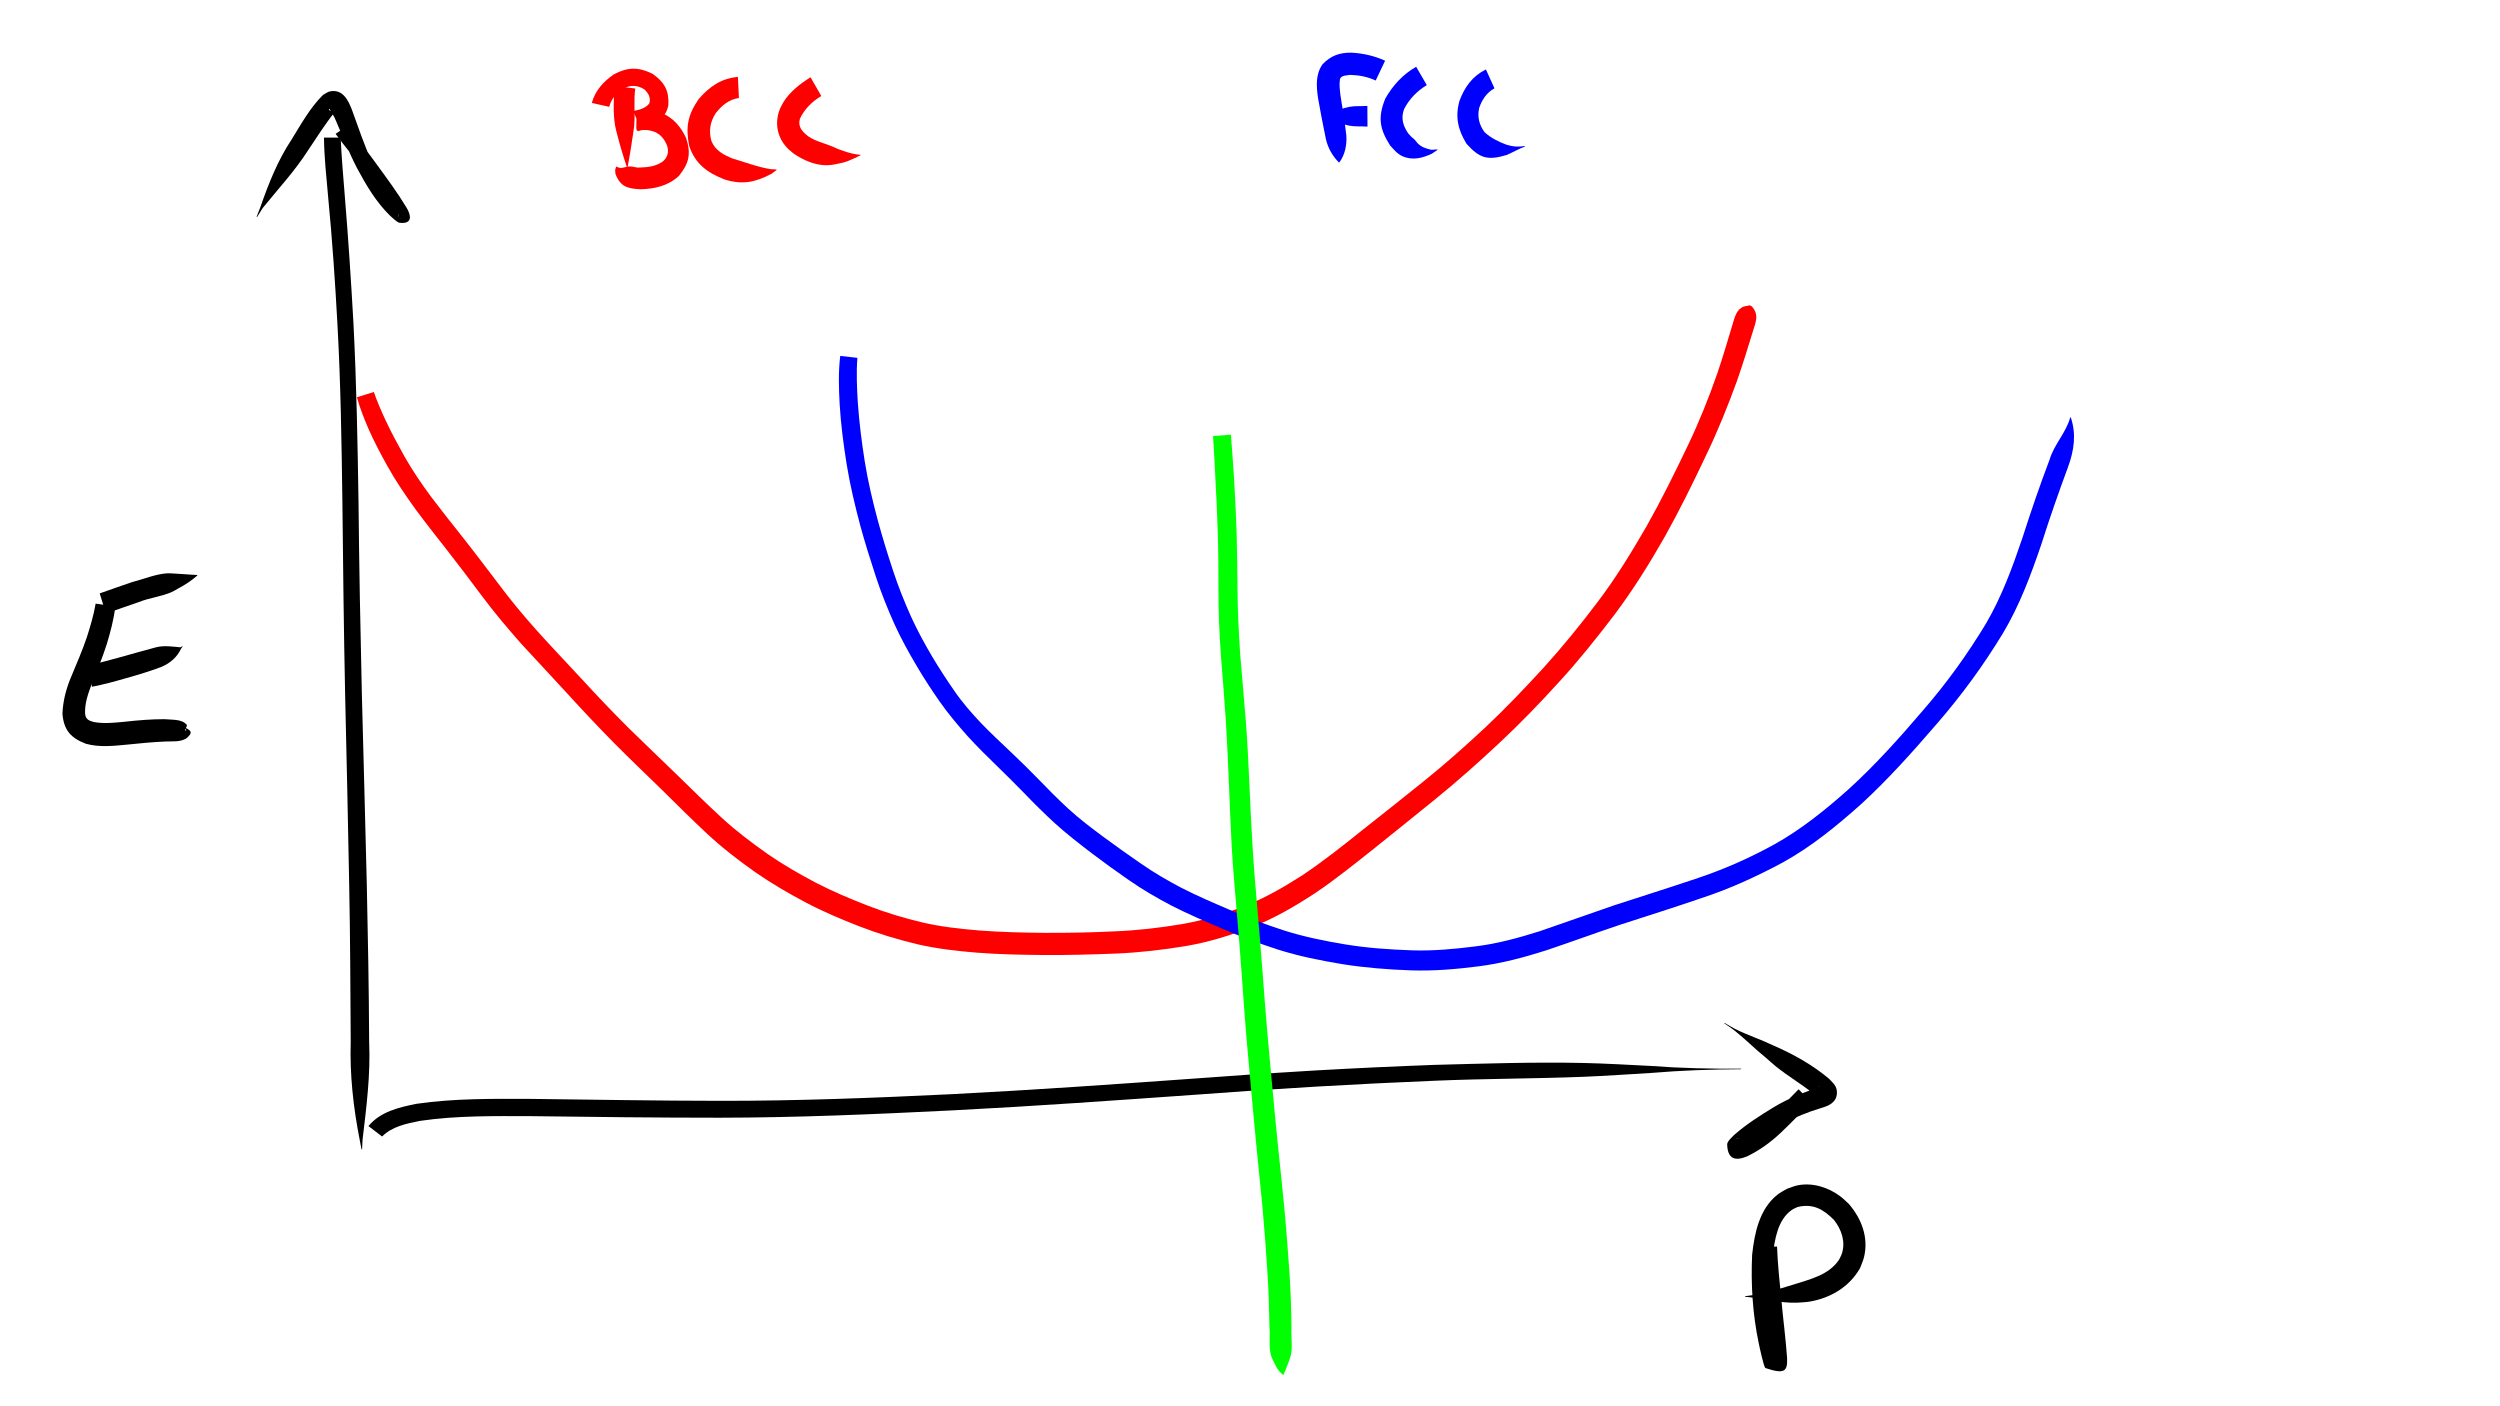 <?xml version="1.0" encoding="UTF-8" standalone="no"?>
<!-- Created with Inkscape (http://www.inkscape.org/) -->

<svg
   xmlns:dc="http://purl.org/dc/elements/1.1/"
   xmlns:cc="http://creativecommons.org/ns#"
   xmlns:rdf="http://www.w3.org/1999/02/22-rdf-syntax-ns#"
   xmlns:svg="http://www.w3.org/2000/svg"
   xmlns="http://www.w3.org/2000/svg"
   xmlns:sodipodi="http://sodipodi.sourceforge.net/DTD/sodipodi-0.dtd"
   xmlns:inkscape="http://www.inkscape.org/namespaces/inkscape"
   width="1920"
   height="1080"
   viewBox="0 0 508 285.75"
   version="1.1"
   id="svg8"
   inkscape:version="0.92.2 2405546, 2018-03-11"
   sodipodi:docname="bccvsfcc-4.svg">
  <defs
     id="defs2" />
  <sodipodi:namedview
     id="base"
     pagecolor="#ffffff"
     bordercolor="#666666"
     borderopacity="1.0"
     inkscape:pageopacity="0.0"
     inkscape:pageshadow="2"
     inkscape:zoom="0.37871094"
     inkscape:cx="1013.6163"
     inkscape:cy="541.45257"
     inkscape:document-units="mm"
     inkscape:current-layer="layer1"
     showgrid="false"
     units="px"
     inkscape:window-width="1348"
     inkscape:window-height="730"
     inkscape:window-x="5"
     inkscape:window-y="25"
     inkscape:window-maximized="0" />
  <g
     inkscape:label="Layer 1"
     inkscape:groupmode="layer"
     id="layer1"
     transform="translate(0,-11.25)">
    <path
       style="opacity:1;fill:#000000;fill-opacity:1;stroke:none;stroke-width:0.2;stroke-linejoin:miter;stroke-miterlimit:4;stroke-dasharray:none;stroke-opacity:1"
       id="path6489"
       d="m 69.221,39.213 c 0.183,3.929 0.513,7.848 0.833,11.768 0.721,8.687 1.286,17.384 1.776,26.087 0.607,12.017 0.834,24.049 1.019,36.079 0.127,13.029 0.373,26.056 0.68,39.081 0.333,12.875 0.69,25.749 1.001,38.624 0.238,10.683 0.431,21.366 0.48,32.052 0.302,6.688 -0.554,13.317 -1.338,19.94 -0.033,0.654 -0.066,1.309 -0.099,1.963 0,0 -0.112,0.008 -0.112,0.008 v 0 c -0.124,-0.649 -0.247,-1.299 -0.371,-1.948 -1.295,-6.571 -2.032,-13.234 -1.825,-19.942 -0.07,-10.666 -0.095,-21.333 -0.312,-31.997 -0.233,-12.876 -0.529,-25.75 -0.825,-38.625 C 69.858,139.267 69.708,126.23 69.573,113.193 69.412,101.207 69.231,89.219 68.574,77.247 68.102,68.577 67.517,59.912 66.678,51.268 66.323,47.258 65.875,43.241 65.834,39.213 c 0,0 3.387,0 3.387,0 z"
       inkscape:connector-curvature="0" />
    <path
       style="opacity:1;fill:#000000;fill-opacity:1;stroke:none;stroke-width:0.2;stroke-linejoin:miter;stroke-miterlimit:4;stroke-dasharray:none;stroke-opacity:1"
       id="path6491"
       d="m 70.764,36.66 c 1.916,2.766 3.935,5.458 5.92,8.174 2.058,2.827 4.14,5.637 5.942,8.637 0.908,1.517 1.277,3.385 -1.476,3.041 -0.445,-0.056 -1.63,-1.203 -1.886,-1.43 -2.829,-2.762 -4.843,-6.179 -6.697,-9.635 -1.745,-3.35 -3.085,-6.884 -4.598,-10.339 0.003,0.104 -1.017,-1.971 -1.118,-1.739 -0.181,0.415 0.909,0.593 1.163,0.658 -1.967,2.458 -3.645,5.136 -5.399,7.747 -2.687,4.228 -6.124,7.883 -9.252,11.775 -0.373,0.6 -0.746,1.2 -1.12,1.8 0,0 -0.1,-0.05 -0.1,-0.05 v 0 c 0.26,-0.664 0.52,-1.328 0.78,-1.992 1.658,-4.764 3.523,-9.478 6.327,-13.702 1.938,-3.131 3.751,-6.461 6.387,-9.065 0.481,-0.242 0.914,-0.623 1.442,-0.726 2.614,-0.508 3.726,1.883 4.478,3.863 1.253,3.452 2.416,6.943 3.933,10.292 1.539,3.242 3.197,6.474 5.604,9.173 1.637,1.669 0.743,0.376 -0.085,1.49 -0.184,0.247 -0.048,0.615 -0.075,0.922 -0.029,0.317 0.219,-2.625 -0.275,-0.914 -1.722,-2.936 -3.947,-5.532 -6.088,-8.166 -2.169,-2.639 -4.36,-5.266 -6.377,-8.024 0,0 2.57,-1.789 2.57,-1.789 z"
       inkscape:connector-curvature="0" />
    <path
       style="opacity:1;fill:#000000;fill-opacity:1;stroke:none;stroke-width:0.2;stroke-linejoin:miter;stroke-miterlimit:4;stroke-dasharray:none;stroke-opacity:1"
       id="path6493"
       d="m 74.871,240.066 c 2.444,-2.941 6.172,-3.799 9.748,-4.522 7.754,-1.127 15.619,-1.022 23.435,-0.997 12.734,0.153 25.465,0.379 38.2,0.392 15.69,0.025 31.369,-0.592 47.037,-1.348 16.666,-0.852 33.313,-2.023 49.956,-3.218 16.071,-1.232 32.16,-2.153 48.266,-2.741 10.086,-0.265 20.184,-0.601 30.275,-0.386 4.203,0.089 9.537,0.392 13.751,0.607 6.077,0.462 12.155,0.588 18.245,0.55 0,0 0,0.112 0,0.112 v 0 c -6.09,0.037 -12.166,0.238 -18.238,0.754 -3.956,0.244 -9.793,0.626 -13.728,0.782 -10.056,0.399 -20.126,0.371 -30.181,0.8 -16.067,0.661 -32.121,1.586 -48.157,2.806 -16.669,1.183 -33.339,2.373 -50.029,3.224 -15.723,0.784 -31.455,1.467 -47.201,1.488 -12.737,-0.002 -25.472,-0.146 -38.208,-0.316 -7.576,-0.018 -15.208,-0.144 -22.723,0.962 -2.735,0.554 -5.63,1.117 -7.678,3.172 0,0 -2.772,-2.123 -2.772,-2.123 z"
       inkscape:connector-curvature="0" />
    <path
       style="opacity:1;fill:#000000;fill-opacity:1;stroke:none;stroke-width:0.2;stroke-linejoin:miter;stroke-miterlimit:4;stroke-dasharray:none;stroke-opacity:1"
       id="path6495"
       d="m 368.037,235.218 c -2.032,2.08 -4.042,4.179 -6.155,6.178 -2.063,1.962 -4.373,3.627 -6.939,4.857 -2.214,0.895 -3.915,0.663 -3.98,-2.491 -0.012,-0.589 1.138,-1.605 1.508,-1.974 2.438,-2.123 5.171,-3.857 7.924,-5.534 2.623,-1.586 5.443,-2.763 8.327,-3.774 1.963,-0.739 0.676,-0.8 0.184,0.579 -0.082,0.23 0.123,0.526 -0.008,0.732 -0.069,0.109 -0.209,-0.15 -0.314,-0.224 -2.454,-2.012 -5.223,-3.599 -7.692,-5.591 -0.725,-0.584 -1.406,-1.221 -2.109,-1.831 -2.193,-1.746 -4.159,-3.785 -6.362,-5.517 -0.651,-0.512 -1.358,-0.948 -2.036,-1.422 0,0 0.06,-0.094 0.06,-0.094 v 0 c 0.718,0.412 1.412,0.868 2.153,1.236 2.51,1.248 5.209,2.122 7.735,3.336 4.048,1.76 7.939,3.923 11.331,6.775 0.797,0.859 1.62,1.457 1.6,2.825 -0.029,2 -1.676,2.683 -3.248,3.128 -2.637,0.806 -5.214,1.797 -7.584,3.23 -2.499,1.481 -4.956,3.077 -7.116,5.031 -0.94,0.905 0.29,-0.233 -1.3,-1.829 -0.572,-0.575 -1.878,0.054 -0.711,-0.247 2.246,-0.914 4.233,-2.312 6.035,-3.926 2.121,-1.953 4.136,-4.007 6.138,-6.08 0,0 2.558,2.625 2.558,2.625 z"
       inkscape:connector-curvature="0" />
    <path
       style="opacity:1;fill:#000000;fill-opacity:1;stroke:none;stroke-width:0.2;stroke-linejoin:miter;stroke-miterlimit:4;stroke-dasharray:none;stroke-opacity:1"
       id="path6497"
       d="m 361.09,264.536 c 0.133,3.588 0.521,7.162 0.875,10.733 0.355,3.993 0.897,7.971 1.175,11.971 0.097,2.672 -0.531,3.302 -4.392,2 -0.357,-0.12 -1.298,-4.696 -1.377,-5.068 -1.242,-5.923 -1.614,-11.939 -1.337,-17.971 0.482,-4.369 1.454,-9.211 5.076,-12.142 0.607,-0.492 1.326,-0.827 1.989,-1.24 0.732,-0.238 1.441,-0.568 2.196,-0.715 3.058,-0.598 6.22,0.412 8.668,2.248 0.617,0.463 1.152,1.026 1.728,1.539 2.579,3.007 4.048,6.835 3.077,10.809 -0.189,0.772 -0.54,1.495 -0.809,2.243 -2.166,3.792 -5.931,6.044 -10.198,6.786 -0.853,0.148 -1.725,0.151 -2.588,0.226 -3.584,0.123 -7.049,-0.909 -10.585,-1.207 0,0 -0.001,-0.112 -0.001,-0.112 v 0 c 3.367,-0.356 6.648,-1.379 9.875,-2.372 3.369,-1.086 7.12,-1.904 9.221,-5.025 0.193,-0.414 0.438,-0.807 0.58,-1.242 0.796,-2.441 -0.075,-4.929 -1.606,-6.859 -2.173,-2.181 -4.261,-3.389 -7.407,-2.619 -0.386,0.197 -0.802,0.342 -1.157,0.59 -2.935,2.056 -3.448,6.049 -3.893,9.298 -0.296,5.649 0.153,11.29 1.411,16.815 0.747,3.141 0.132,0.655 0.804,3.166 0.035,0.131 0.226,0.362 0.094,0.397 -4.665,1.216 -3.341,-0.824 -3.749,1.289 -0.039,0.2 0.045,-0.405 0.067,-0.608 -0.13,-3.925 -0.58,-7.831 -1.06,-11.727 -0.452,-3.648 -0.928,-7.296 -1.231,-10.961 0,0 4.553,-0.241 4.553,-0.241 z"
       inkscape:connector-curvature="0" />
    <path
       style="opacity:1;fill:#000000;fill-opacity:1;stroke:none;stroke-width:0.2;stroke-linejoin:miter;stroke-miterlimit:4;stroke-dasharray:none;stroke-opacity:1"
       id="path6499"
       d="m 23.456,134.497 c -0.343,2.58 -0.986,5.102 -1.745,7.587 -0.854,2.74 -1.981,5.382 -3.033,8.05 -0.754,1.996 -1.504,4.047 -1.384,6.208 0.143,1.112 0.781,1.338 1.74,1.618 2.125,0.401 4.296,0.138 6.428,-0.063 2.647,-0.295 5.3,-0.514 7.964,-0.511 1.435,0.173 3.575,-0.105 4.56,1.202 0.006,0.392 -0.349,0.68 -0.389,1.052 -0.008,0.076 0.231,0.076 0.23,-5.3e-4 -0.001,-0.161 -0.156,-0.282 -0.233,-0.423 0,0 0.075,-0.083 0.075,-0.083 v 0 c 1.308,0.644 1.49,1.038 0.233,2.13 -1.314,0.842 -2.88,0.583 -4.378,0.666 -2.547,0.12 -5.084,0.352 -7.619,0.622 -2.812,0.27 -5.689,0.599 -8.454,-0.169 -3.04,-1.17 -4.458,-2.717 -4.761,-6.043 0.091,-2.741 0.805,-5.343 1.896,-7.858 1.052,-2.543 2.158,-5.068 3.04,-7.677 0.729,-2.262 1.409,-4.546 1.811,-6.892 0,0 4.018,0.586 4.018,0.586 z"
       inkscape:connector-curvature="0" />
    <path
       style="opacity:1;fill:#000000;fill-opacity:1;stroke:none;stroke-width:0.2;stroke-linejoin:miter;stroke-miterlimit:4;stroke-dasharray:none;stroke-opacity:1"
       id="path6501"
       d="m 17.91,146.436 c 2.19,-0.437 4.341,-1.053 6.496,-1.633 2.386,-0.663 4.765,-1.353 7.16,-1.984 1.686,-0.464 3.4,-0.193 5.104,-0.035 0.119,-0.072 0.237,-0.143 0.356,-0.215 0,0 0.075,0.083 0.075,0.083 v 0 c -0.095,0.121 -0.19,0.241 -0.285,0.362 -0.79,1.739 -2.231,2.993 -3.982,3.734 -2.369,0.905 -4.798,1.632 -7.239,2.315 -2.282,0.66 -4.574,1.29 -6.909,1.738 0,0 -0.778,-4.365 -0.778,-4.365 z"
       inkscape:connector-curvature="0" />
    <path
       style="opacity:1;fill:#000000;fill-opacity:1;stroke:none;stroke-width:0.2;stroke-linejoin:miter;stroke-miterlimit:4;stroke-dasharray:none;stroke-opacity:1"
       id="path6503"
       d="m 20.258,131.829 c 2.199,-0.752 4.375,-1.567 6.582,-2.299 2.337,-0.587 4.674,-1.613 7.104,-1.781 0.486,-0.034 0.973,0.03 1.459,0.045 1.556,0.06 3.103,0.238 4.658,0.295 0,0 0.038,0.105 0.038,0.105 v 0 c -1.218,1.05 -2.532,1.94 -3.965,2.677 -0.417,0.229 -0.814,0.498 -1.25,0.688 -2.13,0.929 -4.534,1.164 -6.688,2.036 -2.231,0.748 -4.435,1.574 -6.68,2.281 0,0 -1.258,-4.047 -1.258,-4.047 z"
       inkscape:connector-curvature="0" />
    <path
       style="opacity:1;fill:#ff0000;fill-opacity:1;stroke:none;stroke-width:0.2;stroke-linejoin:miter;stroke-miterlimit:4;stroke-dasharray:none;stroke-opacity:1"
       id="path6505"
       d="m 75.971,90.906 c 0.671,1.972 1.514,3.875 2.388,5.764 1.167,2.502 2.49,4.926 3.832,7.337 1.603,2.832 3.439,5.518 5.366,8.136 2.143,2.843 4.362,5.627 6.573,8.417 2.42,3.055 4.753,6.178 7.121,9.273 2.412,3.244 4.989,6.36 7.684,9.373 3.025,3.381 6.163,6.659 9.244,9.989 3.134,3.412 6.326,6.77 9.607,10.041 3.229,3.158 6.503,6.27 9.743,9.417 3,2.921 5.971,5.871 9.059,8.7 2.948,2.73 6.158,5.152 9.441,7.46 3.132,2.17 6.445,4.057 9.811,5.836 3.36,1.742 6.851,3.204 10.372,4.581 3.628,1.422 7.359,2.538 11.146,3.446 3.823,0.892 7.728,1.321 11.633,1.648 4.355,0.336 8.723,0.433 13.09,0.479 4.757,0.032 9.514,-0.066 14.265,-0.296 4.623,-0.173 9.221,-0.708 13.781,-1.47 4.374,-0.741 8.604,-2.062 12.733,-3.658 4.198,-1.642 8.089,-3.908 11.872,-6.334 4.089,-2.744 7.956,-5.801 11.797,-8.878 4.226,-3.333 8.441,-6.681 12.633,-10.056 4.343,-3.478 8.501,-7.176 12.57,-10.969 4.164,-3.905 8.094,-8.043 11.955,-12.244 3.855,-4.268 7.489,-8.723 10.944,-13.318 3.712,-4.883 6.904,-10.119 9.968,-15.422 3,-5.32 5.701,-10.798 8.337,-16.305 2.289,-4.773 4.266,-9.686 6.006,-14.684 1.202,-3.485 2.201,-7.034 3.282,-10.557 0.43,-1.482 0.961,-2.977 2.663,-3.182 0.125,-0.01 0.251,-0.02 0.376,-0.029 -0.003,0.004 -0.007,0.007 -0.01,0.011 0,0 -0.007,-0.112 -0.007,-0.112 v 0 c 0.419,-0.008 0.168,-0.037 0.73,0.204 1.275,1.45 1,2.65 0.426,4.392 -1.101,3.584 -2.196,7.17 -3.43,10.711 -1.86,5.107 -3.882,10.152 -6.241,15.053 -2.654,5.617 -5.399,11.196 -8.43,16.621 -3.117,5.483 -6.461,10.841 -10.251,15.889 -3.563,4.675 -7.227,9.279 -11.204,13.612 -3.908,4.313 -7.961,8.495 -12.211,12.473 -4.138,3.863 -8.359,7.635 -12.755,11.203 -4.175,3.42 -8.408,6.769 -12.602,10.165 -3.975,3.139 -7.909,6.343 -12.121,9.164 -4.019,2.631 -8.184,5.055 -12.664,6.825 -4.417,1.7 -8.943,3.108 -13.622,3.894 -4.744,0.787 -9.521,1.328 -14.329,1.52 -4.833,0.187 -9.668,0.319 -14.505,0.287 -4.478,-0.039 -8.957,-0.131 -13.423,-0.47 -4.137,-0.343 -8.272,-0.797 -12.32,-1.748 -3.986,-0.962 -7.914,-2.138 -11.736,-3.633 -3.683,-1.437 -7.331,-2.976 -10.829,-4.827 -3.532,-1.872 -6.992,-3.879 -10.275,-6.166 -3.445,-2.427 -6.78,-5.004 -9.863,-7.885 -3.081,-2.888 -6.085,-5.855 -9.078,-8.833 -3.253,-3.169 -6.543,-6.3 -9.742,-9.523 -3.284,-3.339 -6.494,-6.745 -9.644,-10.21 -3.103,-3.35 -6.212,-6.694 -9.303,-10.055 -2.741,-3.116 -5.422,-6.283 -7.902,-9.613 -2.32,-3.101 -4.643,-6.2 -7.034,-9.247 -2.214,-2.851 -4.481,-5.662 -6.606,-8.581 -1.988,-2.77 -3.913,-5.588 -5.566,-8.575 -1.409,-2.513 -2.744,-5.07 -3.907,-7.708 -0.867,-2.047 -1.698,-4.116 -2.281,-6.265 0,0 3.442,-1.069 3.442,-1.069 z"
       inkscape:connector-curvature="0" />
    <path
       style="opacity:1;fill:#ff0000;fill-opacity:1;stroke:none;stroke-width:0.2;stroke-linejoin:miter;stroke-miterlimit:4;stroke-dasharray:none;stroke-opacity:1"
       id="path6534"
       d="m 129.084,29.235 c -0.337,2.447 -0.017,4.929 -0.2,7.382 -0.048,0.638 -0.169,1.269 -0.253,1.904 -0.317,2.26 -0.683,4.512 -1.107,6.755 0,0 -0.112,0.008 -0.112,0.008 v 0 c -0.74,-2.174 -1.403,-4.371 -1.972,-6.596 -0.151,-0.637 -0.346,-1.265 -0.453,-1.911 -0.44,-2.652 -0.267,-5.396 -0.147,-8.064 0,0 4.244,0.523 4.244,0.523 z"
       inkscape:connector-curvature="0" />
    <path
       style="opacity:1;fill:#ff0000;fill-opacity:1;stroke:none;stroke-width:0.2;stroke-linejoin:miter;stroke-miterlimit:4;stroke-dasharray:none;stroke-opacity:1"
       id="path6536"
       d="m 120.255,32.165 c 0.705,-2.53 2.359,-4.345 4.472,-5.802 2.836,-1.511 5.024,-1.525 7.878,-0.115 2.437,1.729 3.392,3.443 3.201,6.431 -0.475,2.29 -2.15,3.605 -4.165,4.533 -3.117,1.131 -2.15,1.28 -2.344,-3.512 1.721,-0.325 3.393,-0.044 5.041,0.471 2.458,0.963 4.028,2.84 5.099,5.18 1.013,3.172 0.584,5.108 -1.502,7.658 -2.163,2.017 -4.92,2.622 -7.786,2.7 -2.656,-0.13 -4.093,-0.522 -5.088,-3.123 -0.08,-1.013 -0.133,-0.532 0.125,-1.448 0,0 0.107,-0.033 0.107,-0.033 v 0 c 0.6,0.288 0.29,0.201 0.927,0.275 0.541,-0.054 1.089,-0.272 1.623,-0.303 0.729,-0.042 1.458,0.306 2.193,0.213 1.626,-0.038 3.275,-0.247 4.636,-1.216 0.958,-0.83 1.251,-1.84 0.93,-3.088 -0.479,-1.302 -1.258,-2.368 -2.568,-2.932 -0.978,-0.371 -1.979,-0.51 -3.016,-0.293 -1.084,-4.873 -2.329,-3.572 0.031,-4.274 0.72,-0.265 1.467,-0.588 1.899,-1.256 0.337,-1.114 -0.206,-2.087 -1.035,-2.833 -1.369,-0.863 -2.797,-0.909 -4.251,-0.147 -1.383,0.884 -2.466,2.074 -2.866,3.709 0,0 -3.541,-0.794 -3.541,-0.794 z"
       inkscape:connector-curvature="0" />
    <path
       style="opacity:1;fill:#ff0000;fill-opacity:1;stroke:none;stroke-width:0.2;stroke-linejoin:miter;stroke-miterlimit:4;stroke-dasharray:none;stroke-opacity:1"
       id="path6538"
       d="m 150.147,31.163 c -2.03,0.284 -3.494,1.527 -4.713,3.086 -1.136,1.743 -1.451,3.636 -0.881,5.621 0.762,1.967 2.514,2.87 4.362,3.615 2.591,0.734 5.056,1.739 7.731,2.144 0.375,0.018 0.751,0.035 1.126,0.053 0,0 0.035,0.106 0.035,0.106 v 0 c -0.329,0.248 -0.657,0.495 -0.986,0.743 -3.308,1.762 -5.919,2.325 -9.585,1.189 -3.463,-1.357 -5.967,-3.139 -7.187,-6.81 -0.768,-3.807 -0.303,-6.317 1.933,-9.545 2.225,-2.557 4.512,-4.146 7.963,-4.494 0,0 0.202,4.293 0.202,4.293 z"
       inkscape:connector-curvature="0" />
    <path
       style="opacity:1;fill:#ff0000;fill-opacity:1;stroke:none;stroke-width:0.2;stroke-linejoin:miter;stroke-miterlimit:4;stroke-dasharray:none;stroke-opacity:1"
       id="path6540"
       d="m 166.887,30.752 c -1.872,1.144 -3.426,2.639 -4.349,4.639 -0.472,1.635 0.509,2.635 1.717,3.575 1.394,0.95 3.049,1.32 4.59,1.946 2.72,1.104 -0.108,0.071 2.605,1.029 1.108,0.402 2.214,0.666 3.383,0.771 0,0 0.019,0.11 0.019,0.11 v 0 c -1.156,0.515 -2.264,1.138 -3.497,1.462 -1.092,0.236 -2.2,0.529 -3.329,0.541 -2.448,0.025 -4.734,-1.014 -6.727,-2.345 -0.446,-0.39 -0.932,-0.739 -1.339,-1.171 -2.101,-2.234 -2.584,-5.141 -1.469,-7.963 0.258,-0.486 0.477,-0.996 0.775,-1.459 1.339,-2.085 3.366,-3.641 5.437,-4.938 0,0 2.182,3.803 2.182,3.803 z"
       inkscape:connector-curvature="0" />
    <path
       style="opacity:1;fill:#0000ff;fill-opacity:1;stroke:none;stroke-width:0.2;stroke-linejoin:miter;stroke-miterlimit:4;stroke-dasharray:none;stroke-opacity:1"
       id="path6561"
       d="m 174.22,83.963 c -0.233,3.041 -0.096,6.089 0.09,9.127 0.281,4.022 0.789,8.022 1.421,12.002 0.65,4.05 1.605,8.037 2.664,11.996 0.927,3.412 1.975,6.79 3.085,10.147 1.044,3.184 2.286,6.296 3.659,9.351 1.275,2.79 2.745,5.488 4.306,8.127 1.394,2.336 2.878,4.616 4.426,6.852 1.636,2.398 3.552,4.579 5.541,6.687 1.976,2.058 4.084,3.981 6.141,5.957 1.875,1.769 3.706,3.585 5.51,5.427 1.939,2.027 3.922,4.007 5.98,5.913 2.294,2.106 4.78,3.986 7.281,5.835 2.461,1.816 4.959,3.584 7.476,5.322 2.625,1.835 5.396,3.44 8.226,4.933 3.204,1.635 6.508,3.06 9.813,4.475 3.624,1.598 7.327,2.994 11.095,4.211 4.076,1.298 8.273,2.134 12.486,2.836 4.452,0.728 8.953,1.039 13.457,1.195 4.347,0.142 8.678,-0.256 12.983,-0.81 4.46,-0.541 8.782,-1.741 13.054,-3.089 4.99,-1.705 9.95,-3.495 14.94,-5.201 5.52,-1.807 11.065,-3.535 16.57,-5.391 5.535,-1.814 10.861,-4.154 15.965,-6.949 5.553,-3.07 10.483,-7.059 15.206,-11.26 5.444,-4.951 10.358,-10.436 15.129,-16.025 4.799,-5.519 9.072,-11.442 12.842,-17.702 3.192,-5.463 5.369,-11.407 7.389,-17.377 1.714,-5.337 3.52,-10.643 5.511,-15.883 0.913,-3.097 3.36,-5.488 4.201,-8.6 0,0 0.112,-0.005 0.112,-0.005 v 0 c 1.153,3.368 0.678,6.717 -0.535,10.018 -1.922,5.222 -3.77,10.468 -5.446,15.775 -2.126,6.241 -4.435,12.446 -7.836,18.126 -3.906,6.431 -8.34,12.505 -13.27,18.195 -4.914,5.696 -9.917,11.336 -15.467,16.429 -4.943,4.417 -10.086,8.637 -15.909,11.862 -5.326,2.866 -10.813,5.386 -16.571,7.271 -5.494,1.898 -11.044,3.618 -16.567,5.428 -5.026,1.686 -10.002,3.515 -15.027,5.205 -4.502,1.428 -9.072,2.654 -13.769,3.245 -4.526,0.581 -9.082,0.958 -13.651,0.811 -4.679,-0.168 -9.352,-0.526 -13.979,-1.266 -4.411,-0.732 -8.803,-1.606 -13.071,-2.961 -3.887,-1.252 -7.711,-2.684 -11.461,-4.304 -3.41,-1.453 -6.819,-2.919 -10.124,-4.602 -2.977,-1.567 -5.895,-3.246 -8.657,-5.173 -2.565,-1.768 -5.088,-3.593 -7.571,-5.475 -2.582,-1.97 -5.15,-3.963 -7.558,-6.145 -2.111,-1.945 -4.153,-3.962 -6.142,-6.032 -1.78,-1.813 -3.562,-3.623 -5.393,-5.384 -2.107,-2.038 -4.198,-4.096 -6.171,-6.265 -2.039,-2.289 -4.014,-4.636 -5.766,-7.157 -1.603,-2.309 -3.139,-4.663 -4.568,-7.084 -1.621,-2.763 -3.184,-5.562 -4.51,-8.481 -1.421,-3.173 -2.714,-6.4 -3.797,-9.705 -1.129,-3.428 -2.205,-6.872 -3.161,-10.353 -1.078,-4.084 -2.072,-8.193 -2.749,-12.365 -0.655,-4.103 -1.204,-8.225 -1.443,-12.375 -0.173,-3.241 -0.269,-6.5 0.125,-9.73 0,0 3.481,0.391 3.481,0.391 z"
       inkscape:connector-curvature="0" />
    <path
       style="opacity:1;fill:#0000ff;fill-opacity:1;stroke:none;stroke-width:0.2;stroke-linejoin:miter;stroke-miterlimit:4;stroke-dasharray:none;stroke-opacity:1"
       id="path6563"
       d="m 279.546,27.61 c -1.625,-0.747 -3.364,-1.095 -5.142,-1.141 -0.616,0.091 -1.908,0.065 -2.123,0.856 -0.177,1.098 -0.027,2.198 0.099,3.292 0.431,2.733 0.895,5.459 1.199,8.21 0.122,1.876 -0.282,3.875 -1.411,5.412 0,0 -0.112,0.008 -0.112,0.008 v 0 c -1.316,-1.287 -2.236,-2.982 -2.642,-4.773 -0.557,-2.751 -1.111,-5.504 -1.587,-8.27 -0.333,-2.377 -0.556,-4.818 0.912,-6.886 1.667,-1.749 3.432,-2.387 5.852,-2.367 2.377,0.123 4.684,0.652 6.862,1.632 0,0 -1.907,4.026 -1.907,4.026 z"
       inkscape:connector-curvature="0" />
    <path
       style="opacity:1;fill:#0000ff;fill-opacity:1;stroke:none;stroke-width:0.2;stroke-linejoin:miter;stroke-miterlimit:4;stroke-dasharray:none;stroke-opacity:1"
       id="path6565"
       d="m 277.875,36.976 c -1.224,-0.091 -2.476,0.043 -3.69,-0.19 -1.273,-0.244 -2.557,-0.77 -3.775,-1.204 -1.218,-0.492 -0.638,-0.283 -1.735,-0.641 0,0 0,-0.112 0,-0.112 v 0 c 1.094,-0.372 0.515,-0.157 1.732,-0.661 1.218,-0.439 2.505,-0.963 3.78,-1.206 1.204,-0.23 2.447,-0.097 3.661,-0.192 0,0 0.027,4.206 0.027,4.206 z"
       inkscape:connector-curvature="0" />
    <path
       style="opacity:1;fill:#0000ff;fill-opacity:1;stroke:none;stroke-width:0.2;stroke-linejoin:miter;stroke-miterlimit:4;stroke-dasharray:none;stroke-opacity:1"
       id="path6567"
       d="m 289.926,28.548 c -1.973,1.186 -3.531,2.786 -4.592,4.821 -0.733,1.84 -0.242,3.453 0.833,5.009 0.208,0.226 0.417,0.453 0.625,0.679 0.227,0.196 0.472,0.374 0.681,0.589 0.22,0.226 0.377,0.51 0.603,0.731 0.819,0.803 1.692,1.066 2.779,1.309 0.404,-0.027 0.808,-0.054 1.212,-0.08 0,0 0.038,0.105 0.038,0.105 v 0 c -0.377,0.253 -0.753,0.505 -1.13,0.758 -1.928,0.906 -3.953,1.453 -6.039,0.503 -1.051,-0.479 -1.709,-1.351 -2.465,-2.165 -2.163,-3.385 -2.521,-5.759 -0.967,-9.54 1.517,-2.677 3.566,-4.902 6.256,-6.45 0,0 2.167,3.731 2.167,3.731 z"
       inkscape:connector-curvature="0" />
    <path
       style="opacity:1;fill:#0000ff;fill-opacity:1;stroke:none;stroke-width:0.2;stroke-linejoin:miter;stroke-miterlimit:4;stroke-dasharray:none;stroke-opacity:1"
       id="path6569"
       d="m 303.678,29.195 c -1.607,0.881 -2.524,2.302 -3.109,3.988 -0.409,1.787 0,3.444 1.071,4.899 1.238,1.176 2.894,1.995 4.491,2.577 1.318,0.418 2.359,0.465 3.705,0.264 0,0 0.028,0.108 0.028,0.108 v 0 c -1.291,0.481 -2.433,1.164 -3.698,1.709 -3.787,1.133 -5.469,0.751 -8.159,-2.266 -1.744,-2.815 -2.361,-5.486 -1.436,-8.744 1.053,-2.82 2.615,-4.992 5.364,-6.371 0,0 1.742,3.836 1.742,3.836 z"
       inkscape:connector-curvature="0" />
    <path
       style="opacity:1;fill:#00ff00;fill-opacity:1;stroke:none;stroke-width:0.2;stroke-linejoin:miter;stroke-miterlimit:4;stroke-dasharray:none;stroke-opacity:1"
       id="path6590"
       d="m 250.117,99.578 c 0.244,2.908 0.433,5.82 0.633,8.731 0.226,3.611 0.376,7.226 0.52,10.841 0.121,4.006 0.153,8.014 0.196,12.022 0.028,4.327 0.246,8.647 0.536,12.963 0.355,4.465 0.783,8.924 1.128,13.39 0.361,4.38 0.533,8.771 0.752,13.159 0.18,4.144 0.375,8.288 0.634,12.428 0.242,4.144 0.582,8.28 0.952,12.414 0.382,4.498 0.763,8.996 1.103,13.497 0.293,3.925 0.576,7.851 0.931,11.771 0.299,3.643 0.667,7.279 0.997,10.919 0.333,3.907 0.738,7.807 1.12,11.709 0.446,4.361 0.92,8.719 1.336,13.082 0.43,4.458 0.738,8.926 1.066,13.393 0.241,3.668 0.369,7.341 0.41,11.016 -0.13,1.822 0.248,3.727 -0.087,5.538 -0.073,0.396 -0.55,1.692 -0.695,2.1 -0.235,0.698 -0.563,1.355 -0.833,2.039 0,0 -0.107,0.031 -0.107,0.031 v 0 c -0.625,-0.546 -1.16,-1.129 -1.513,-1.898 -0.276,-0.559 -0.794,-1.544 -0.947,-2.139 -0.467,-1.81 -0.118,-3.766 -0.293,-5.604 -0.07,-3.598 -0.151,-7.196 -0.392,-10.787 -0.264,-4.428 -0.595,-8.851 -0.993,-13.269 -0.42,-4.359 -0.85,-8.717 -1.294,-13.073 -0.391,-3.912 -0.731,-7.829 -1.098,-11.743 -0.336,-3.651 -0.653,-7.304 -0.981,-10.955 -0.301,-3.937 -0.607,-7.874 -0.876,-11.814 -0.328,-4.486 -0.661,-8.971 -1.075,-13.45 -0.344,-4.177 -0.713,-8.353 -0.96,-12.537 -0.211,-4.159 -0.396,-8.32 -0.553,-12.482 -0.172,-4.354 -0.382,-8.706 -0.633,-13.056 -0.297,-4.474 -0.663,-8.943 -1.016,-13.413 -0.299,-4.396 -0.513,-8.797 -0.497,-13.205 -0.007,-3.971 -0.007,-7.943 -0.147,-11.912 -0.108,-3.588 -0.277,-7.174 -0.473,-10.758 -0.131,-2.891 -0.293,-5.78 -0.474,-8.668 0,0 3.625,-0.279 3.625,-0.279 z"
       inkscape:connector-curvature="0" />
  </g>
</svg>
